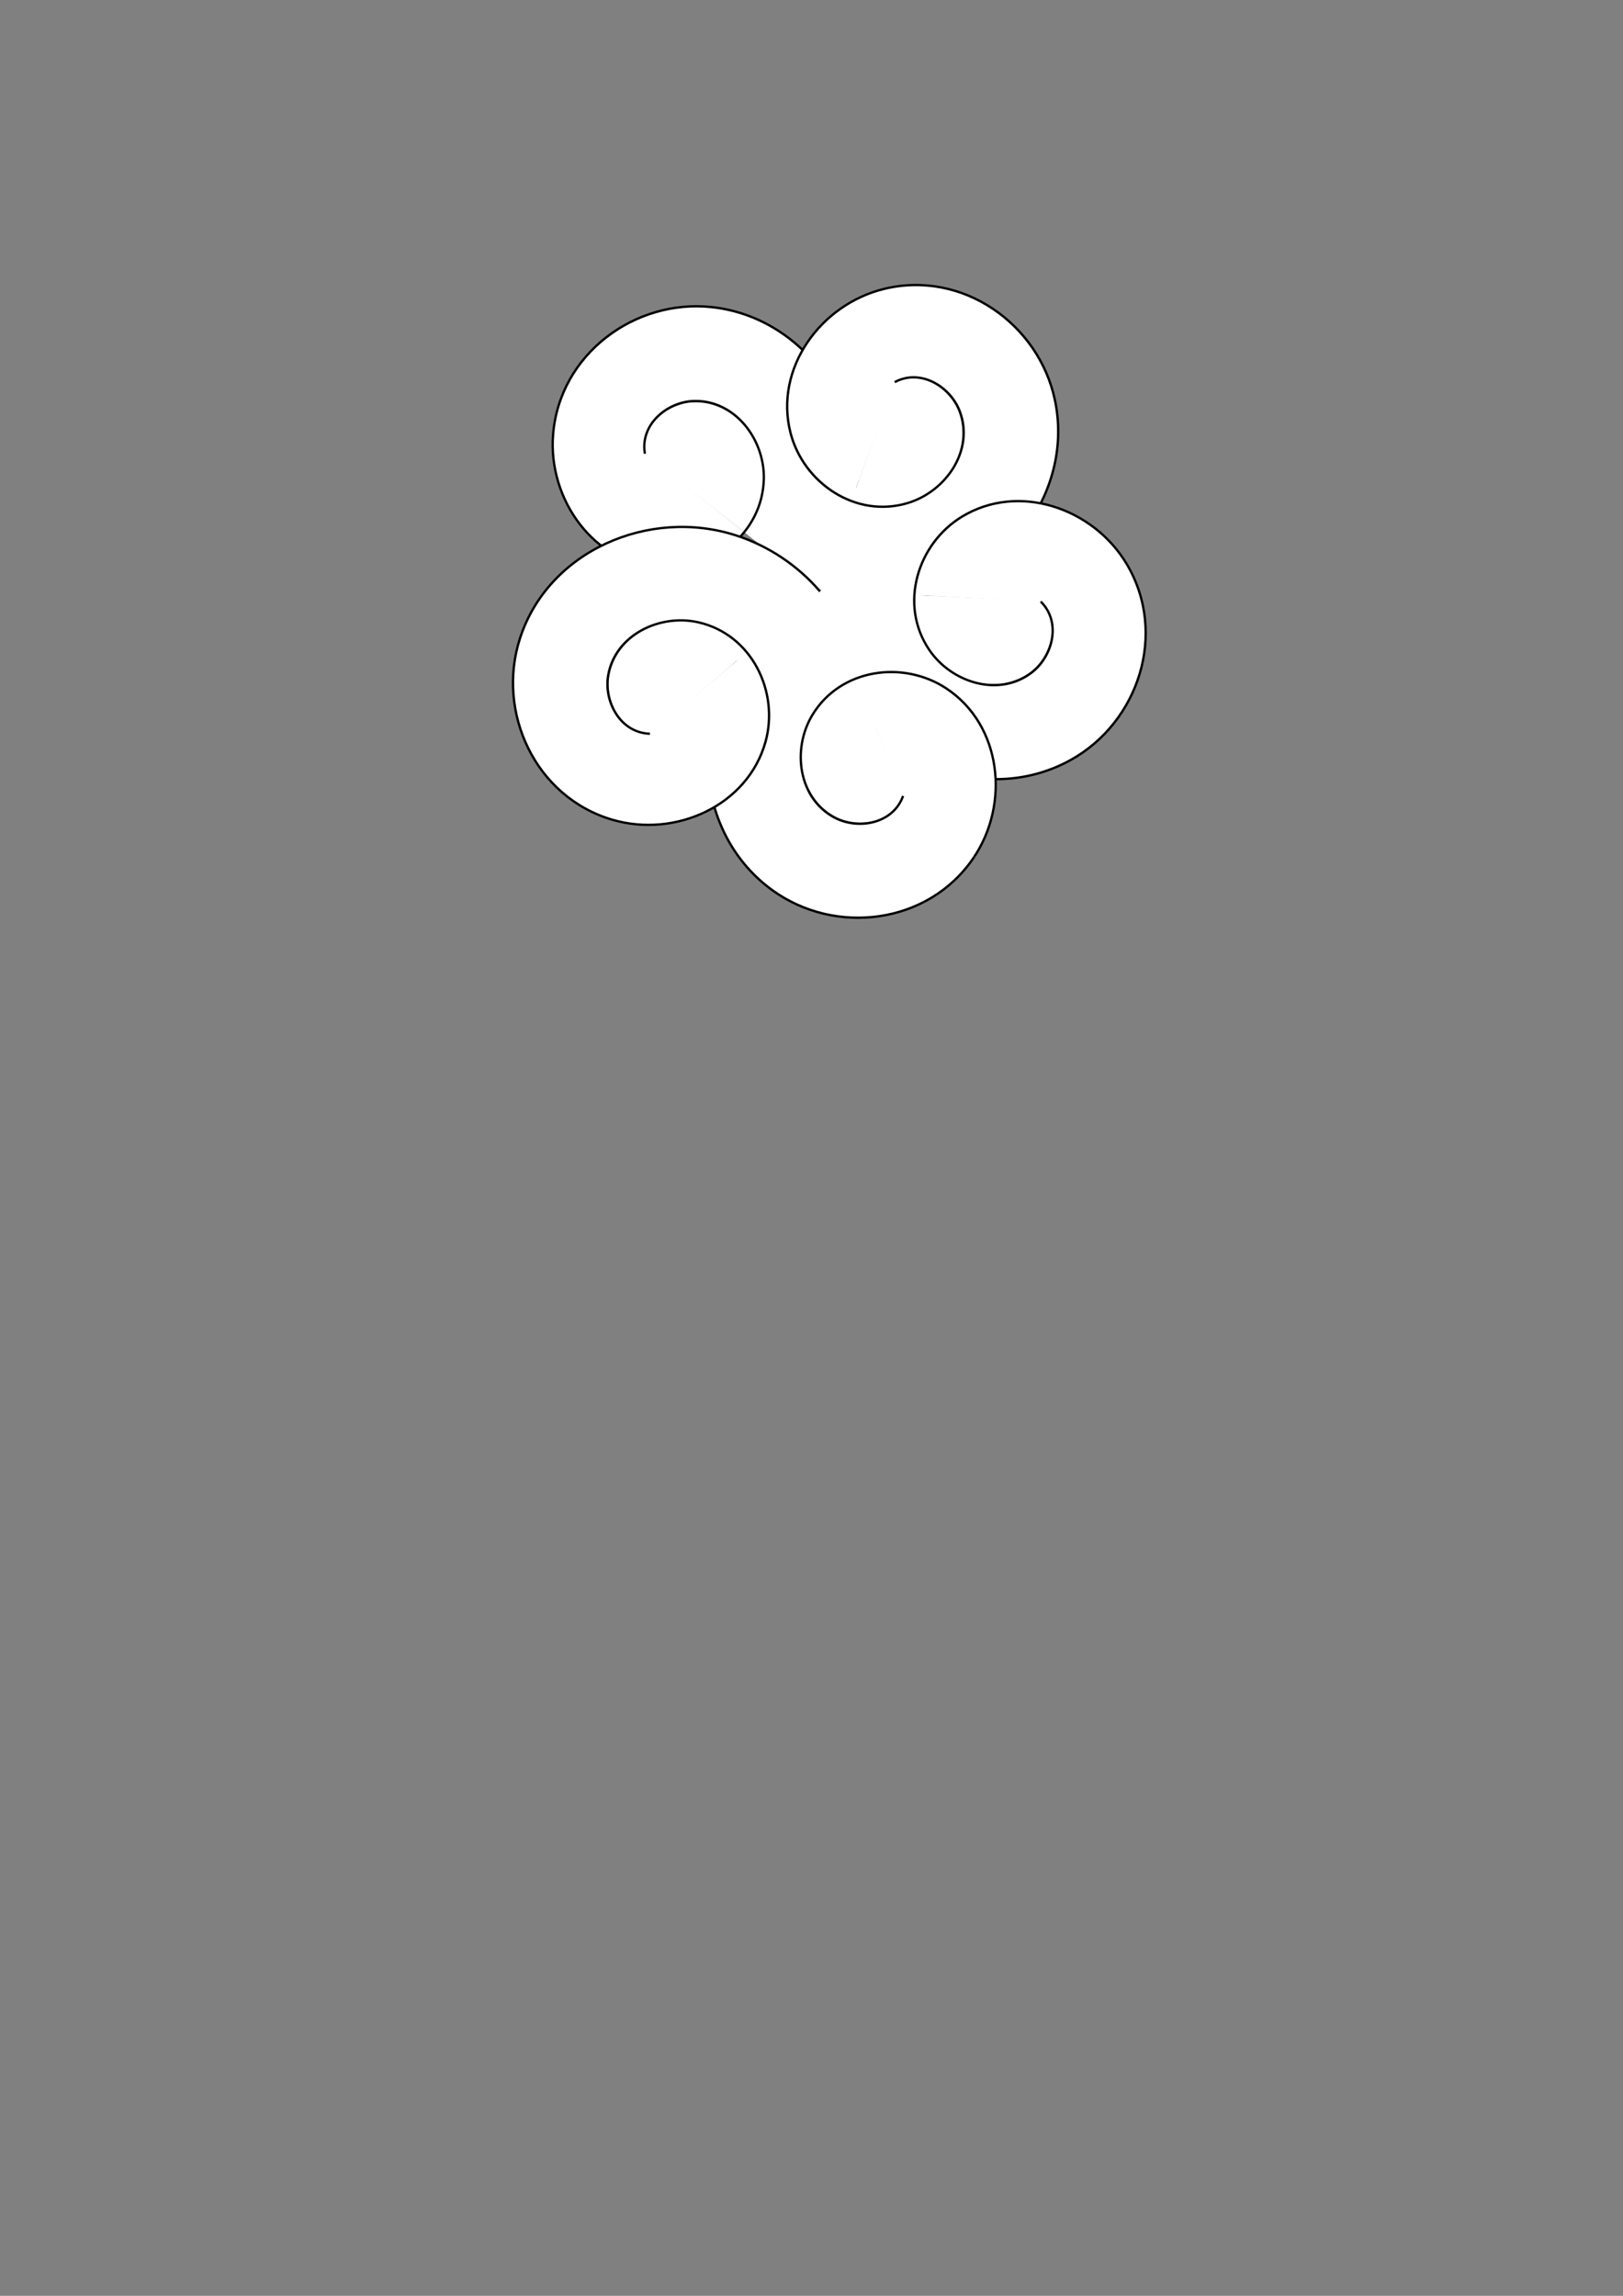<?xml version="1.0" encoding="UTF-8" standalone="no"?>
<!-- Created with Inkscape (http://www.inkscape.org/) -->

<svg
   width="210mm"
   height="297mm"
   viewBox="0 0 210 297"
   version="1.1"
   id="svg132621"
   inkscape:version="1.1.2 (0a00cf5339, 2022-02-04)"
   sodipodi:docname="explosion_template.svg"
   xmlns:inkscape="http://www.inkscape.org/namespaces/inkscape"
   xmlns:sodipodi="http://sodipodi.sourceforge.net/DTD/sodipodi-0.dtd"
   xmlns="http://www.w3.org/2000/svg"
   xmlns:svg="http://www.w3.org/2000/svg">
  <rect x="0" y="0" width="210" height="297" fill="#808080" stroke="none"/>
  <sodipodi:namedview
     id="namedview132623"
     pagecolor="#505050"
     bordercolor="#ffffff"
     borderopacity="1"
     inkscape:pageshadow="0"
     inkscape:pageopacity="0"
     inkscape:pagecheckerboard="1"
     inkscape:document-units="mm"
     showgrid="false"
     inkscape:snap-page="true"
     inkscape:snap-object-midpoints="true"
     inkscape:snap-center="true"
     inkscape:zoom="0.52347032"
     inkscape:cx="721.14881"
     inkscape:cy="575.00872"
     inkscape:window-width="1920"
     inkscape:window-height="1011"
     inkscape:window-x="0"
     inkscape:window-y="0"
     inkscape:window-maximized="1"
     inkscape:current-layer="layer1" />
  <defs
     id="defs132618" />
  <g
     inkscape:label="Слой 1"
     inkscape:groupmode="layer"
     id="layer1">
    <g
       inkscape:label="Слой 1"
       id="layer1-7"
       transform="rotate(-10.433,268.127,-350.622)">
      <path
         style="fill:#ffffff;fill-opacity:1;fill-rule:evenodd;stroke:none;stroke-width:0.073;stroke-linecap:square;stroke-miterlimit:4;stroke-dasharray:none;stroke-opacity:1"
         d="M 17.768,24.682 12.405,18.645 12.422,18.243 c 0.038,-0.918 0.48,-2.039 1.123,-2.85 1.366,-1.721 4.048,-2.683 6.363,-2.283 3.406,0.588 6.093,3.339 6.931,7.095 0.584,2.618 0.07,5.479 -1.415,7.881 -0.485,0.785 -1.482,1.974 -2.02,2.412 L 23.13,30.72 Z"
         id="path58049" />
      <path
         sodipodi:type="spiral"
         style="fill:#ffffff;fill-opacity:1;fill-rule:evenodd;stroke:#000000;stroke-opacity:1"
         id="path55474"
         sodipodi:cx="72.080215"
         sodipodi:cy="76.687798"
         sodipodi:expansion="1.02"
         sodipodi:revolution="2"
         sodipodi:radius="80.730988"
         sodipodi:argument="-17.920254"
         sodipodi:t0="0.20648386"
         d="M 57.095,70.66 C 57.195,58.098 70.518,50.779 81.849,52.403 99.496,54.931 109.195,73.724 105.738,90.227 100.973,112.975 76.419,125.16 54.749,119.77 26.872,112.837 12.158,82.395 19.532,55.549 28.606,22.517 65.007,5.251 97.04,14.641 c 38.206,11.2 58.043,53.607 46.615,90.84 -4.246,13.834 -12.418,26.327 -23.266,35.889"
         transform="matrix(0.299,0,0,0.305,-4.694,-3.064)" />
    </g>
    <g
       inkscape:label="Слой 1"
       id="g132672"
       transform="translate(64.783,99.191)" />
    <g
       inkscape:label="Слой 1"
       id="g132948"
       transform="rotate(61.312,37.965,121.174)">
      <path
         style="fill:#ffffff;fill-opacity:1;fill-rule:evenodd;stroke:none;stroke-width:0.073;stroke-linecap:square;stroke-miterlimit:4;stroke-dasharray:none;stroke-opacity:1"
         d="M 17.768,24.682 12.405,18.645 12.422,18.243 c 0.038,-0.918 0.48,-2.039 1.123,-2.85 1.366,-1.721 4.048,-2.683 6.363,-2.283 3.406,0.588 6.093,3.339 6.931,7.095 0.584,2.618 0.07,5.479 -1.415,7.881 -0.485,0.785 -1.482,1.974 -2.02,2.412 L 23.13,30.72 Z"
         id="path132944" />
      <path
         sodipodi:type="spiral"
         style="fill:#ffffff;fill-opacity:1;fill-rule:evenodd;stroke:#000000;stroke-opacity:1"
         id="path132946"
         sodipodi:cx="72.080215"
         sodipodi:cy="76.687798"
         sodipodi:expansion="1.02"
         sodipodi:revolution="2"
         sodipodi:radius="80.730988"
         sodipodi:argument="-17.920254"
         sodipodi:t0="0.20648386"
         d="M 57.095,70.66 C 57.195,58.098 70.518,50.779 81.849,52.403 99.496,54.931 109.195,73.724 105.738,90.227 100.973,112.975 76.419,125.16 54.749,119.77 26.872,112.837 12.158,82.395 19.532,55.549 28.606,22.517 65.007,5.251 97.04,14.641 c 38.206,11.2 58.043,53.607 46.615,90.84 -4.246,13.834 -12.418,26.327 -23.266,35.889"
         transform="matrix(0.299,0,0,0.305,-4.694,-3.064)" />
    </g>
    <g
       inkscape:label="Слой 1"
       id="g132954"
       transform="rotate(134.254,61.004,73.948)">
      <path
         style="fill:#ffffff;fill-opacity:1;fill-rule:evenodd;stroke:none;stroke-width:0.073;stroke-linecap:square;stroke-miterlimit:4;stroke-dasharray:none;stroke-opacity:1"
         d="M 17.768,24.682 12.405,18.645 12.422,18.243 c 0.038,-0.918 0.48,-2.039 1.123,-2.85 1.366,-1.721 4.048,-2.683 6.363,-2.283 3.406,0.588 6.093,3.339 6.931,7.095 0.584,2.618 0.07,5.479 -1.415,7.881 -0.485,0.785 -1.482,1.974 -2.02,2.412 L 23.13,30.72 Z"
         id="path132950" />
      <path
         sodipodi:type="spiral"
         style="fill:#ffffff;fill-opacity:1;fill-rule:evenodd;stroke:#000000;stroke-opacity:1"
         id="path132952"
         sodipodi:cx="72.080215"
         sodipodi:cy="76.687798"
         sodipodi:expansion="1.02"
         sodipodi:revolution="2"
         sodipodi:radius="80.730988"
         sodipodi:argument="-17.920254"
         sodipodi:t0="0.20648386"
         d="M 57.095,70.66 C 57.195,58.098 70.518,50.779 81.849,52.403 99.496,54.931 109.195,73.724 105.738,90.227 100.973,112.975 76.419,125.16 54.749,119.77 26.872,112.837 12.158,82.395 19.532,55.549 28.606,22.517 65.007,5.251 97.04,14.641 c 38.206,11.2 58.043,53.607 46.615,90.84 -4.246,13.834 -12.418,26.327 -23.266,35.889"
         transform="matrix(0.299,0,0,0.305,-4.694,-3.064)" />
    </g>
    <g
       inkscape:label="Слой 1"
       id="g132960"
       transform="rotate(-160.765,71.771,51.878)">
      <path
         style="fill:#ffffff;fill-opacity:1;fill-rule:evenodd;stroke:none;stroke-width:0.073;stroke-linecap:square;stroke-miterlimit:4;stroke-dasharray:none;stroke-opacity:1"
         d="M 17.768,24.682 12.405,18.645 12.422,18.243 c 0.038,-0.918 0.48,-2.039 1.123,-2.85 1.366,-1.721 4.048,-2.683 6.363,-2.283 3.406,0.588 6.093,3.339 6.931,7.095 0.584,2.618 0.07,5.479 -1.415,7.881 -0.485,0.785 -1.482,1.974 -2.02,2.412 L 23.13,30.72 Z"
         id="path132956" />
      <path
         sodipodi:type="spiral"
         style="fill:#ffffff;fill-opacity:1;fill-rule:evenodd;stroke:#000000;stroke-opacity:1"
         id="path132958"
         sodipodi:cx="72.080215"
         sodipodi:cy="76.687798"
         sodipodi:expansion="1.02"
         sodipodi:revolution="2"
         sodipodi:radius="80.730988"
         sodipodi:argument="-17.920254"
         sodipodi:t0="0.20648386"
         d="M 57.095,70.66 C 57.195,58.098 70.518,50.779 81.849,52.403 99.496,54.931 109.195,73.724 105.738,90.227 100.973,112.975 76.419,125.16 54.749,119.77 26.872,112.837 12.158,82.395 19.532,55.549 28.606,22.517 65.007,5.251 97.04,14.641 c 38.206,11.2 58.043,53.607 46.615,90.84 -4.246,13.834 -12.418,26.327 -23.266,35.889"
         transform="matrix(0.299,0,0,0.305,-4.694,-3.064)" />
    </g>
    <g
       inkscape:label="Слой 1"
       id="g132966"
       transform="rotate(-88.75,87.295,20.055)">
      <path
         style="fill:#ffffff;fill-opacity:1;fill-rule:evenodd;stroke:none;stroke-width:0.073;stroke-linecap:square;stroke-miterlimit:4;stroke-dasharray:none;stroke-opacity:1"
         d="M 17.768,24.682 12.405,18.645 12.422,18.243 c 0.038,-0.918 0.48,-2.039 1.123,-2.85 1.366,-1.721 4.048,-2.683 6.363,-2.283 3.406,0.588 6.093,3.339 6.931,7.095 0.584,2.618 0.07,5.479 -1.415,7.881 -0.485,0.785 -1.482,1.974 -2.02,2.412 L 23.13,30.72 Z"
         id="path132962" />
      <path
         sodipodi:type="spiral"
         style="fill:#ffffff;fill-opacity:1;fill-rule:evenodd;stroke:#000000;stroke-opacity:1"
         id="path132964"
         sodipodi:cx="72.080215"
         sodipodi:cy="76.687798"
         sodipodi:expansion="1.02"
         sodipodi:revolution="2"
         sodipodi:radius="80.730988"
         sodipodi:argument="-17.920254"
         sodipodi:t0="0.20648386"
         d="M 57.095,70.66 C 57.195,58.098 70.518,50.779 81.849,52.403 99.496,54.931 109.195,73.724 105.738,90.227 100.973,112.975 76.419,125.16 54.749,119.77 26.872,112.837 12.158,82.395 19.532,55.549 28.606,22.517 65.007,5.251 97.04,14.641 c 38.206,11.2 58.043,53.607 46.615,90.84 -4.246,13.834 -12.418,26.327 -23.266,35.889"
         transform="matrix(0.299,0,0,0.305,-4.694,-3.064)" />
    </g>
  </g>
</svg>
